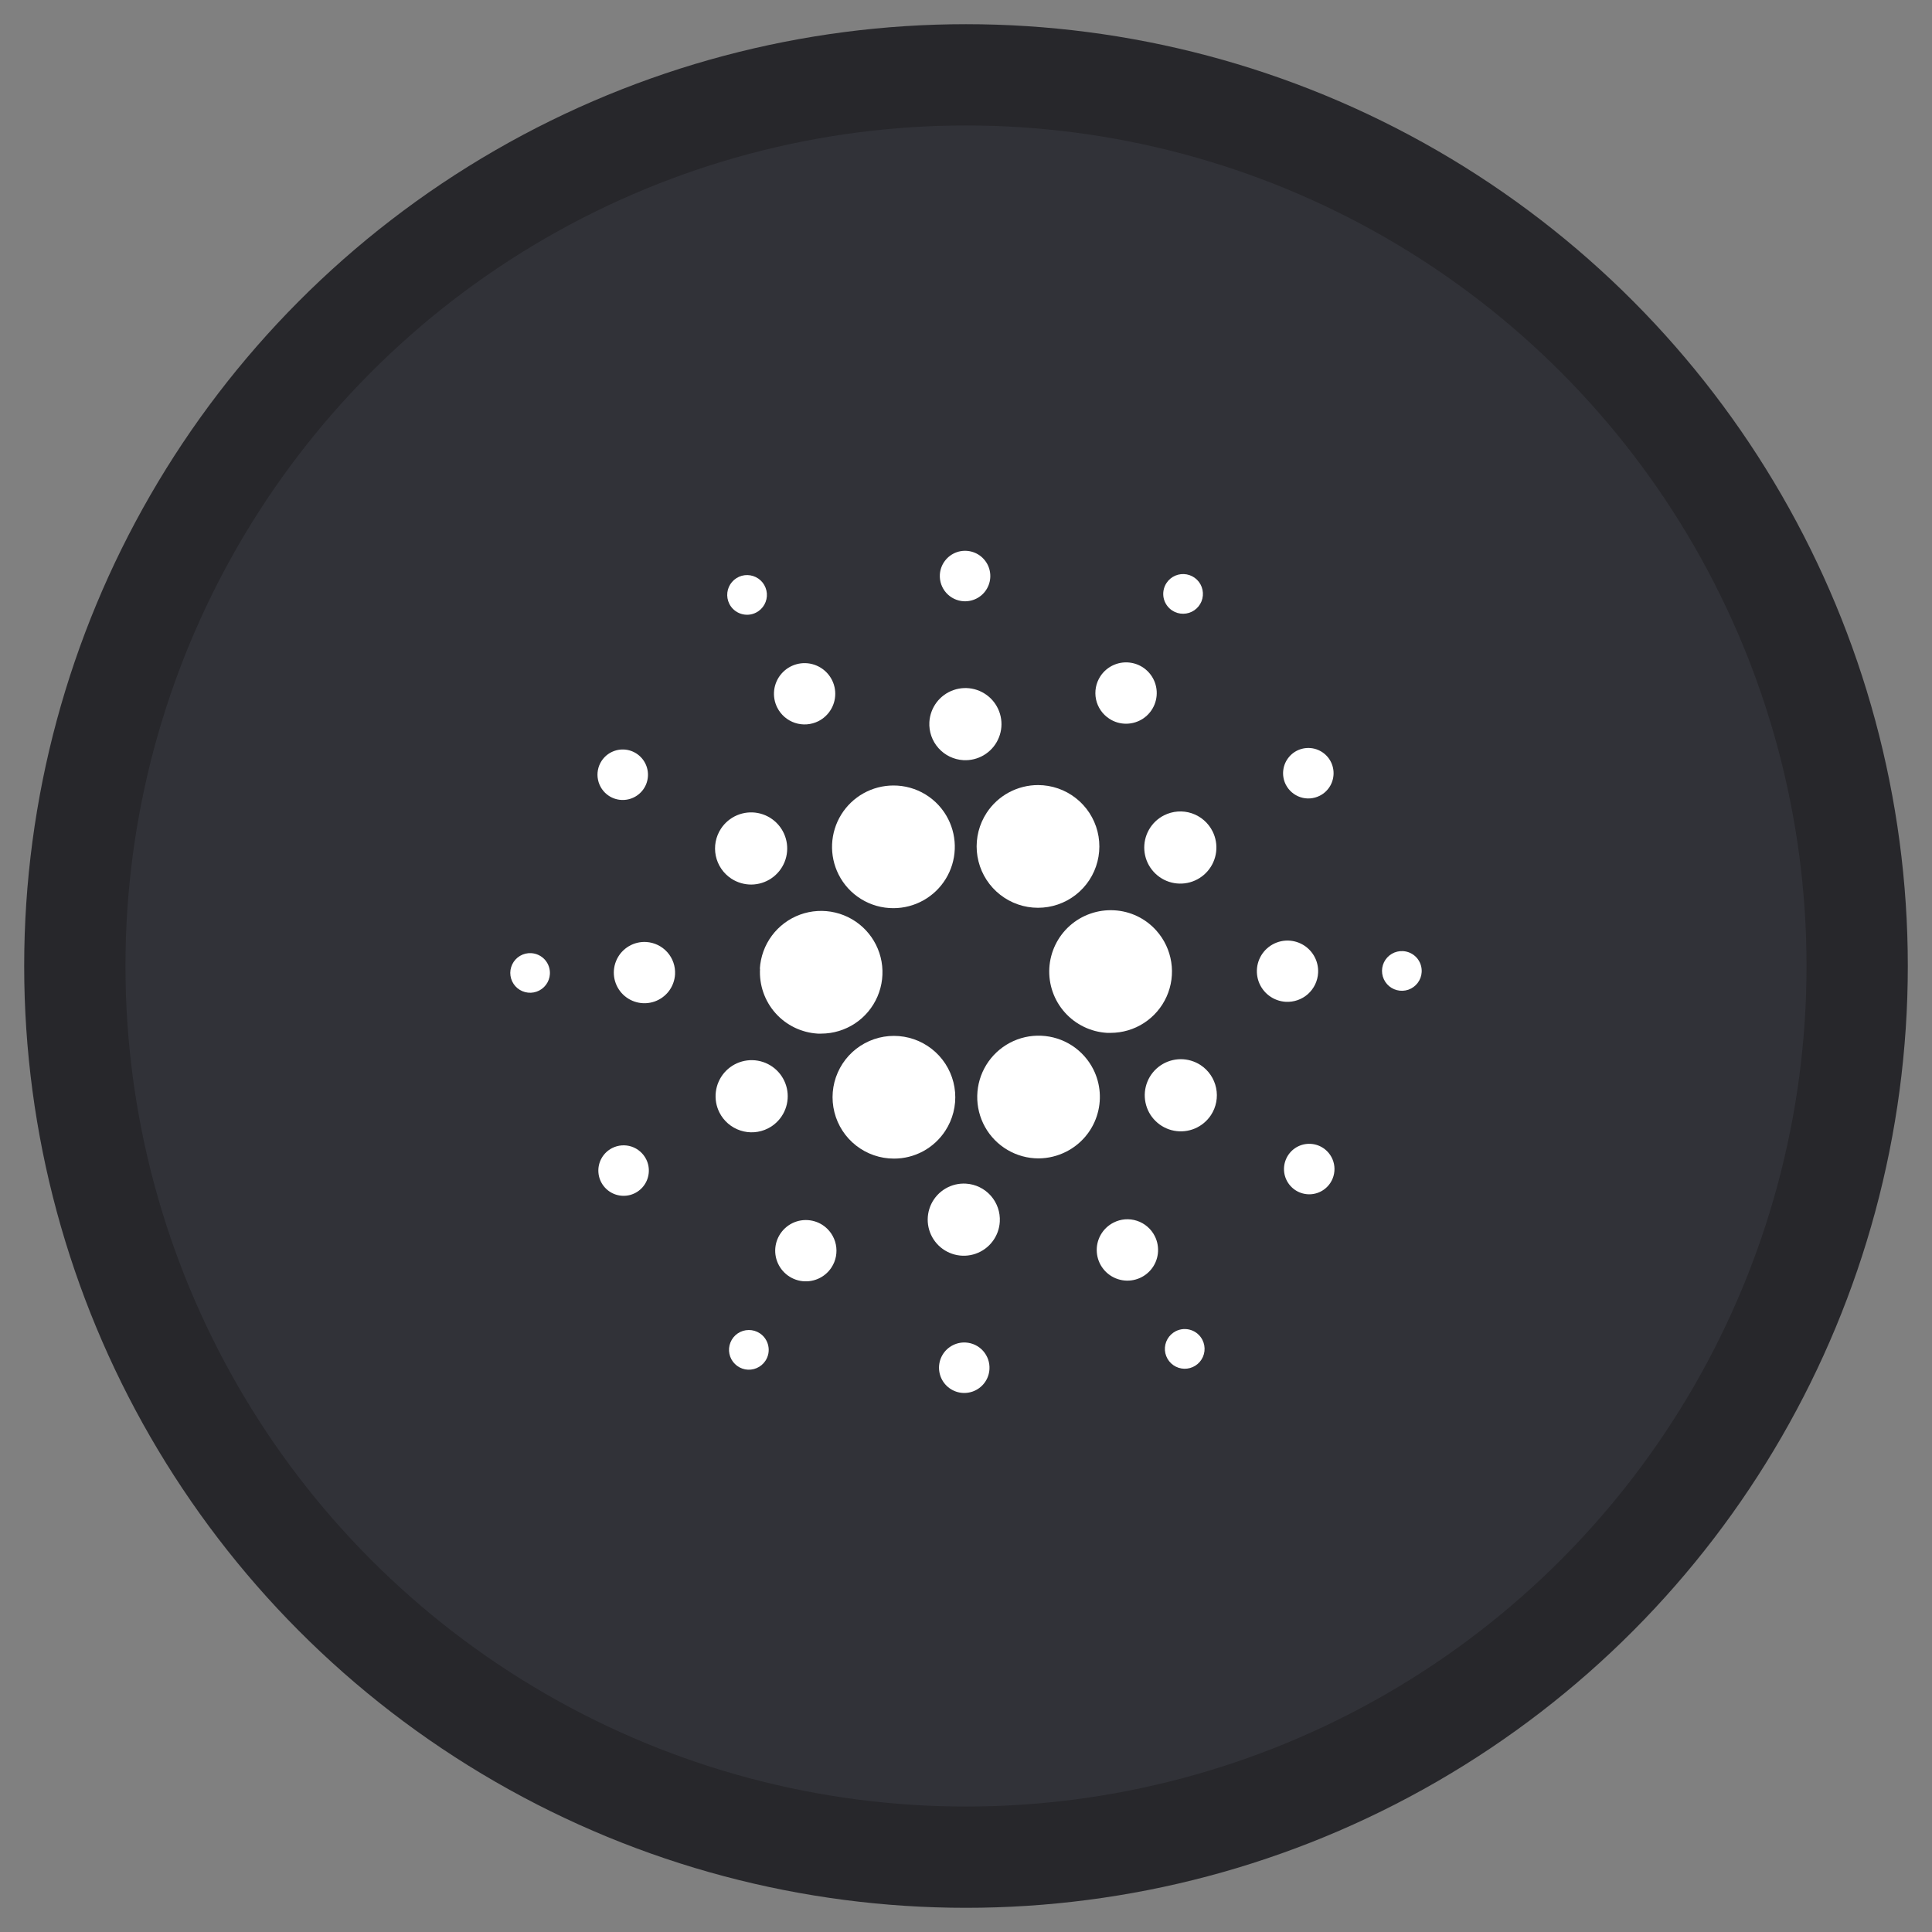 <svg width="77" height="77" viewBox="0 0 77 77" fill="none" xmlns="http://www.w3.org/2000/svg">
<rect x="0" y="0" width="77" height="77" fill="#808080" stroke="none"/>
<circle cx="38.5" cy="38.5" r="35.518" fill="#313238" stroke="#27272B" stroke-width="4.036"/>
<path d="M30.291 38.608C30.254 39.257 30.475 39.893 30.907 40.379C31.339 40.864 31.946 41.157 32.595 41.195H32.728C33.206 41.195 33.673 41.054 34.072 40.792C34.471 40.529 34.783 40.155 34.972 39.716C35.161 39.277 35.217 38.793 35.134 38.323C35.05 37.852 34.831 37.417 34.503 37.07C34.175 36.723 33.752 36.479 33.288 36.37C32.823 36.26 32.336 36.289 31.887 36.452C31.439 36.616 31.048 36.908 30.763 37.291C30.478 37.674 30.312 38.133 30.284 38.609L30.291 38.608Z" fill="white"/>
<path d="M21.171 37.988C21.015 37.979 20.86 38.017 20.726 38.096C20.591 38.176 20.483 38.293 20.416 38.434C20.348 38.575 20.323 38.732 20.345 38.887C20.367 39.041 20.434 39.186 20.538 39.303C20.642 39.419 20.778 39.502 20.929 39.541C21.081 39.58 21.24 39.574 21.387 39.522C21.535 39.471 21.664 39.377 21.758 39.252C21.852 39.128 21.907 38.978 21.916 38.822C21.922 38.718 21.907 38.614 21.873 38.516C21.839 38.418 21.786 38.328 21.717 38.25C21.648 38.173 21.564 38.11 21.47 38.065C21.377 38.02 21.275 37.994 21.171 37.988Z" fill="white"/>
<path d="M30.135 24.414C30.274 24.343 30.389 24.232 30.465 24.096C30.541 23.96 30.575 23.804 30.563 23.648C30.55 23.493 30.492 23.344 30.396 23.221C30.299 23.099 30.169 23.007 30.02 22.959C29.872 22.91 29.712 22.907 29.562 22.948C29.412 22.99 29.277 23.076 29.175 23.194C29.073 23.312 29.008 23.458 28.989 23.613C28.97 23.767 28.997 23.925 29.066 24.064C29.113 24.158 29.178 24.241 29.257 24.309C29.337 24.378 29.429 24.429 29.528 24.462C29.627 24.494 29.732 24.507 29.837 24.499C29.941 24.491 30.042 24.462 30.135 24.414Z" fill="white"/>
<path d="M32.618 28.742C32.833 28.633 33.012 28.462 33.131 28.252C33.25 28.042 33.304 27.801 33.286 27.56C33.268 27.32 33.179 27.089 33.03 26.899C32.881 26.709 32.68 26.567 32.45 26.491C32.221 26.415 31.974 26.409 31.741 26.474C31.509 26.538 31.3 26.671 31.142 26.854C30.985 27.036 30.885 27.262 30.855 27.502C30.826 27.741 30.868 27.985 30.977 28.2C31.049 28.344 31.149 28.471 31.27 28.576C31.392 28.681 31.533 28.761 31.685 28.811C31.837 28.861 31.998 28.881 32.158 28.869C32.318 28.857 32.474 28.814 32.618 28.742Z" fill="white"/>
<path d="M24.266 31.718C24.432 31.827 24.627 31.885 24.826 31.883C25.025 31.882 25.22 31.821 25.384 31.709C25.549 31.598 25.677 31.439 25.752 31.255C25.826 31.07 25.845 30.868 25.804 30.673C25.764 30.478 25.666 30.299 25.524 30.16C25.383 30.02 25.202 29.926 25.007 29.888C24.811 29.851 24.609 29.873 24.426 29.951C24.242 30.028 24.086 30.159 23.977 30.325C23.831 30.548 23.779 30.82 23.834 31.081C23.888 31.342 24.043 31.571 24.266 31.718Z" fill="white"/>
<path d="M25.754 37.543C25.512 37.529 25.273 37.588 25.065 37.71C24.857 37.833 24.689 38.014 24.585 38.232C24.48 38.45 24.442 38.693 24.475 38.932C24.509 39.172 24.613 39.395 24.773 39.576C24.934 39.756 25.145 39.885 25.379 39.945C25.613 40.006 25.859 39.995 26.087 39.916C26.315 39.836 26.514 39.691 26.66 39.498C26.805 39.305 26.89 39.074 26.904 38.833C26.922 38.509 26.812 38.192 26.596 37.95C26.38 37.708 26.077 37.562 25.754 37.543Z" fill="white"/>
<path d="M24.4 45.755C24.222 45.845 24.075 45.985 23.977 46.159C23.879 46.332 23.835 46.53 23.85 46.729C23.865 46.927 23.938 47.117 24.061 47.273C24.184 47.43 24.35 47.547 24.539 47.609C24.728 47.671 24.931 47.676 25.123 47.623C25.315 47.569 25.486 47.461 25.616 47.31C25.746 47.159 25.828 46.973 25.852 46.776C25.877 46.578 25.842 46.378 25.752 46.2C25.692 46.082 25.61 45.977 25.51 45.891C25.41 45.804 25.294 45.739 25.168 45.697C25.042 45.656 24.91 45.64 24.778 45.65C24.646 45.66 24.518 45.696 24.4 45.755Z" fill="white"/>
<path d="M29.148 35.019C29.386 35.174 29.665 35.256 29.949 35.254C30.234 35.251 30.511 35.164 30.746 35.004C30.981 34.844 31.163 34.618 31.27 34.354C31.376 34.091 31.402 33.801 31.344 33.523C31.286 33.245 31.147 32.99 30.944 32.79C30.741 32.591 30.484 32.456 30.205 32.403C29.925 32.35 29.637 32.381 29.375 32.492C29.113 32.603 28.89 32.789 28.734 33.027C28.63 33.185 28.559 33.362 28.523 33.548C28.488 33.733 28.49 33.924 28.528 34.109C28.567 34.294 28.641 34.469 28.748 34.626C28.854 34.782 28.99 34.915 29.148 35.019Z" fill="white"/>
<path d="M44.212 28.645C44.414 28.778 44.651 28.847 44.893 28.844C45.135 28.841 45.37 28.767 45.57 28.631C45.769 28.494 45.924 28.302 46.014 28.077C46.104 27.853 46.126 27.607 46.076 27.37C46.027 27.134 45.908 26.917 45.735 26.748C45.562 26.578 45.343 26.464 45.106 26.42C44.868 26.375 44.623 26.402 44.4 26.497C44.178 26.591 43.988 26.75 43.856 26.952C43.768 27.087 43.707 27.237 43.677 27.395C43.648 27.553 43.649 27.715 43.682 27.873C43.715 28.03 43.779 28.179 43.87 28.312C43.961 28.444 44.077 28.558 44.212 28.645Z" fill="white"/>
<path d="M46.718 24.332C46.849 24.418 47.003 24.463 47.159 24.461C47.316 24.46 47.468 24.412 47.597 24.324C47.727 24.236 47.827 24.111 47.886 23.966C47.944 23.821 47.958 23.662 47.926 23.509C47.894 23.355 47.818 23.215 47.706 23.105C47.594 22.996 47.453 22.922 47.299 22.893C47.145 22.864 46.986 22.881 46.842 22.942C46.698 23.004 46.575 23.106 46.49 23.237C46.375 23.413 46.335 23.627 46.377 23.832C46.42 24.037 46.543 24.217 46.718 24.332Z" fill="white"/>
<path d="M44.404 36.28C44.083 36.262 43.762 36.307 43.459 36.413C43.155 36.518 42.876 36.683 42.636 36.896C42.152 37.328 41.859 37.934 41.821 38.582C41.784 39.23 42.006 39.866 42.438 40.35C42.869 40.834 43.476 41.127 44.123 41.165C44.17 41.165 44.218 41.165 44.265 41.165C44.737 41.164 45.199 41.028 45.594 40.771C45.99 40.514 46.303 40.148 46.496 39.718C46.689 39.287 46.753 38.81 46.68 38.344C46.608 37.877 46.402 37.442 46.088 37.09C45.875 36.85 45.616 36.655 45.327 36.516C45.038 36.377 44.724 36.297 44.404 36.28Z" fill="white"/>
<path d="M33.42 34.849C33.623 35.255 33.935 35.596 34.322 35.833C34.708 36.071 35.153 36.196 35.606 36.195C36.025 36.195 36.436 36.088 36.801 35.884C37.166 35.68 37.473 35.386 37.692 35.029C37.911 34.673 38.035 34.267 38.052 33.849C38.069 33.431 37.979 33.016 37.79 32.643C37.586 32.239 37.273 31.9 36.887 31.664C36.501 31.428 36.056 31.304 35.604 31.306C35.187 31.307 34.777 31.414 34.413 31.618C34.05 31.821 33.744 32.114 33.525 32.469C33.306 32.824 33.182 33.229 33.163 33.646C33.145 34.062 33.233 34.476 33.42 34.849Z" fill="white"/>
<path d="M52.597 31.715C52.775 31.626 52.922 31.485 53.02 31.312C53.117 31.139 53.162 30.941 53.147 30.742C53.132 30.544 53.059 30.354 52.937 30.197C52.814 30.041 52.648 29.924 52.459 29.861C52.27 29.799 52.067 29.794 51.875 29.847C51.683 29.9 51.511 30.009 51.382 30.16C51.252 30.31 51.169 30.496 51.145 30.693C51.12 30.891 51.155 31.091 51.244 31.269C51.365 31.507 51.575 31.688 51.828 31.772C52.082 31.856 52.358 31.835 52.597 31.715Z" fill="white"/>
<path d="M46.395 32.494C46.141 32.622 45.931 32.822 45.791 33.07C45.651 33.317 45.587 33.601 45.608 33.885C45.629 34.168 45.733 34.439 45.909 34.663C46.084 34.887 46.321 35.055 46.591 35.144C46.861 35.233 47.152 35.24 47.426 35.164C47.7 35.088 47.945 34.933 48.131 34.717C48.317 34.502 48.434 34.236 48.469 33.954C48.504 33.672 48.454 33.386 48.326 33.132C48.241 32.963 48.124 32.812 47.981 32.689C47.838 32.566 47.672 32.472 47.493 32.412C47.313 32.353 47.124 32.33 46.936 32.344C46.748 32.358 46.564 32.409 46.395 32.494Z" fill="white"/>
<path d="M38.406 23.963C38.604 23.974 38.802 23.926 38.974 23.825C39.145 23.724 39.283 23.575 39.369 23.395C39.456 23.216 39.487 23.015 39.459 22.818C39.432 22.621 39.346 22.436 39.213 22.288C39.081 22.139 38.907 22.034 38.715 21.984C38.522 21.934 38.319 21.942 38.131 22.008C37.943 22.074 37.779 22.194 37.659 22.353C37.539 22.512 37.469 22.703 37.458 22.902C37.443 23.168 37.535 23.429 37.712 23.628C37.89 23.827 38.139 23.948 38.406 23.963Z" fill="white"/>
<path d="M38.395 30.296C38.679 30.312 38.962 30.243 39.206 30.099C39.451 29.954 39.648 29.741 39.771 29.484C39.895 29.228 39.94 28.941 39.9 28.66C39.86 28.378 39.738 28.115 39.549 27.903C39.359 27.691 39.111 27.539 38.836 27.468C38.561 27.397 38.271 27.409 38.002 27.503C37.734 27.596 37.499 27.767 37.328 27.994C37.157 28.221 37.057 28.494 37.04 28.778C37.019 29.159 37.15 29.533 37.404 29.817C37.658 30.102 38.014 30.274 38.395 30.296Z" fill="white"/>
<path d="M30.604 44.975C30.858 44.847 31.069 44.646 31.209 44.398C31.349 44.151 31.412 43.867 31.391 43.584C31.37 43.3 31.265 43.029 31.09 42.805C30.915 42.581 30.677 42.414 30.407 42.325C30.137 42.236 29.846 42.229 29.572 42.305C29.298 42.381 29.053 42.537 28.867 42.752C28.682 42.968 28.564 43.234 28.53 43.516C28.495 43.798 28.545 44.085 28.673 44.339C28.845 44.679 29.145 44.937 29.507 45.056C29.869 45.176 30.264 45.146 30.604 44.975Z" fill="white"/>
<path d="M39.324 32.394C39.026 32.849 38.888 33.391 38.932 33.933C38.977 34.475 39.2 34.988 39.568 35.388C39.936 35.789 40.428 36.056 40.964 36.146C41.501 36.236 42.052 36.145 42.531 35.887C43.01 35.629 43.389 35.218 43.608 34.72C43.827 34.222 43.874 33.665 43.741 33.137C43.608 32.61 43.303 32.141 42.874 31.807C42.446 31.472 41.917 31.29 41.373 31.289C40.967 31.289 40.567 31.39 40.209 31.582C39.851 31.775 39.547 32.054 39.324 32.394Z" fill="white"/>
<path d="M43.576 42.621C43.38 42.233 43.084 41.903 42.719 41.667C42.353 41.431 41.931 41.297 41.496 41.279C41.062 41.26 40.63 41.358 40.246 41.562C39.861 41.767 39.538 42.069 39.31 42.44C39.082 42.811 38.957 43.235 38.948 43.67C38.939 44.105 39.046 44.535 39.258 44.915C39.47 45.295 39.78 45.611 40.155 45.831C40.53 46.052 40.958 46.168 41.393 46.168C41.776 46.165 42.153 46.074 42.494 45.9C43.072 45.608 43.51 45.099 43.712 44.484C43.915 43.87 43.866 43.2 43.576 42.621Z" fill="white"/>
<path d="M47.851 42.45C47.613 42.294 47.334 42.212 47.05 42.214C46.765 42.217 46.488 42.303 46.253 42.463C46.018 42.623 45.835 42.849 45.729 43.113C45.622 43.377 45.596 43.666 45.654 43.944C45.711 44.223 45.85 44.478 46.053 44.677C46.256 44.877 46.513 45.012 46.792 45.065C47.072 45.118 47.361 45.087 47.623 44.976C47.884 44.865 48.107 44.679 48.264 44.441C48.472 44.122 48.546 43.734 48.468 43.361C48.391 42.987 48.169 42.66 47.851 42.45Z" fill="white"/>
<path d="M52.533 38.777C52.547 38.535 52.489 38.296 52.366 38.088C52.243 37.88 52.062 37.712 51.844 37.608C51.627 37.503 51.383 37.465 51.144 37.498C50.905 37.532 50.681 37.636 50.501 37.796C50.32 37.957 50.192 38.168 50.131 38.402C50.071 38.635 50.081 38.882 50.16 39.11C50.24 39.338 50.385 39.537 50.578 39.683C50.771 39.828 51.002 39.913 51.244 39.927C51.567 39.945 51.885 39.834 52.127 39.619C52.368 39.403 52.515 39.1 52.533 38.777Z" fill="white"/>
<path d="M55.917 37.907C55.761 37.898 55.606 37.935 55.471 38.014C55.336 38.094 55.227 38.211 55.159 38.352C55.091 38.493 55.066 38.651 55.088 38.806C55.11 38.961 55.177 39.106 55.281 39.223C55.385 39.34 55.522 39.423 55.673 39.462C55.825 39.502 55.984 39.495 56.132 39.444C56.28 39.392 56.409 39.298 56.503 39.173C56.597 39.048 56.653 38.898 56.661 38.742C56.673 38.532 56.601 38.327 56.462 38.17C56.322 38.014 56.127 37.919 55.917 37.907Z" fill="white"/>
<path d="M52.731 45.751C52.565 45.642 52.37 45.585 52.17 45.587C51.971 45.588 51.778 45.649 51.613 45.761C51.449 45.873 51.321 46.032 51.247 46.216C51.172 46.401 51.154 46.603 51.194 46.798C51.235 46.993 51.332 47.171 51.474 47.31C51.616 47.45 51.796 47.544 51.992 47.581C52.187 47.619 52.389 47.597 52.573 47.519C52.756 47.441 52.912 47.311 53.021 47.145C53.093 47.034 53.144 46.911 53.168 46.781C53.193 46.651 53.192 46.517 53.165 46.388C53.138 46.258 53.086 46.136 53.011 46.026C52.937 45.917 52.842 45.824 52.731 45.751Z" fill="white"/>
<path d="M30.28 53.137C30.149 53.051 29.996 53.006 29.839 53.008C29.683 53.009 29.53 53.056 29.401 53.144C29.271 53.232 29.171 53.357 29.113 53.502C29.054 53.647 29.039 53.806 29.071 53.959C29.103 54.112 29.179 54.253 29.291 54.362C29.402 54.472 29.544 54.546 29.698 54.576C29.851 54.605 30.01 54.588 30.154 54.527C30.298 54.466 30.421 54.364 30.507 54.233C30.564 54.146 30.604 54.049 30.623 53.947C30.642 53.845 30.642 53.74 30.62 53.638C30.599 53.536 30.558 53.44 30.5 53.354C30.442 53.268 30.367 53.194 30.28 53.137Z" fill="white"/>
<path d="M46.861 53.054C46.722 53.125 46.606 53.235 46.529 53.371C46.452 53.507 46.417 53.663 46.428 53.819C46.44 53.975 46.498 54.125 46.594 54.248C46.69 54.371 46.821 54.463 46.97 54.512C47.118 54.561 47.278 54.565 47.429 54.523C47.58 54.481 47.715 54.395 47.817 54.277C47.919 54.158 47.984 54.012 48.003 53.857C48.022 53.702 47.994 53.544 47.924 53.404C47.877 53.312 47.813 53.229 47.734 53.161C47.655 53.093 47.564 53.041 47.465 53.009C47.367 52.976 47.262 52.964 47.159 52.971C47.055 52.979 46.954 53.007 46.861 53.054Z" fill="white"/>
<path d="M37.673 45.071C37.971 44.616 38.109 44.074 38.065 43.532C38.02 42.989 37.797 42.477 37.428 42.076C37.06 41.676 36.569 41.409 36.032 41.319C35.496 41.229 34.944 41.32 34.465 41.579C33.987 41.837 33.608 42.248 33.389 42.746C33.169 43.244 33.123 43.801 33.256 44.329C33.389 44.856 33.694 45.325 34.123 45.659C34.553 45.994 35.081 46.176 35.625 46.176C36.032 46.178 36.432 46.077 36.79 45.884C37.147 45.691 37.451 45.411 37.673 45.071Z" fill="white"/>
<path d="M32.786 48.824C32.584 48.692 32.347 48.623 32.105 48.625C31.864 48.627 31.628 48.701 31.429 48.837C31.229 48.974 31.075 49.166 30.984 49.39C30.894 49.614 30.872 49.859 30.921 50.096C30.971 50.332 31.089 50.549 31.261 50.718C31.433 50.887 31.652 51.002 31.889 51.047C32.127 51.092 32.372 51.065 32.594 50.971C32.817 50.876 33.006 50.718 33.138 50.516C33.316 50.245 33.378 49.915 33.312 49.597C33.246 49.28 33.057 49.002 32.786 48.824Z" fill="white"/>
<path d="M38.488 53.506C38.289 53.495 38.092 53.543 37.92 53.644C37.748 53.745 37.611 53.894 37.524 54.073C37.438 54.252 37.406 54.453 37.434 54.65C37.462 54.847 37.547 55.032 37.68 55.181C37.812 55.329 37.986 55.435 38.178 55.485C38.371 55.535 38.574 55.526 38.762 55.461C38.95 55.395 39.114 55.276 39.234 55.117C39.354 54.958 39.424 54.767 39.435 54.568C39.443 54.437 39.424 54.304 39.381 54.179C39.337 54.055 39.27 53.94 39.182 53.841C39.094 53.742 38.987 53.662 38.868 53.604C38.749 53.547 38.62 53.514 38.488 53.506Z" fill="white"/>
<path d="M38.499 47.174C38.215 47.157 37.932 47.224 37.686 47.368C37.44 47.512 37.243 47.725 37.118 47.981C36.994 48.237 36.948 48.524 36.987 48.806C37.026 49.088 37.148 49.352 37.337 49.565C37.526 49.778 37.774 49.929 38.05 50.001C38.325 50.073 38.615 50.061 38.884 49.967C39.153 49.874 39.388 49.703 39.559 49.475C39.731 49.248 39.831 48.975 39.847 48.691C39.869 48.311 39.739 47.938 39.487 47.654C39.234 47.369 38.879 47.197 38.499 47.174Z" fill="white"/>
<path d="M44.38 48.727C44.164 48.837 43.985 49.008 43.867 49.218C43.748 49.429 43.695 49.671 43.714 49.912C43.732 50.153 43.822 50.384 43.972 50.574C44.121 50.764 44.324 50.905 44.554 50.98C44.784 51.055 45.032 51.06 45.264 50.994C45.497 50.929 45.706 50.795 45.863 50.611C46.02 50.428 46.119 50.201 46.147 49.961C46.175 49.72 46.132 49.477 46.022 49.262C45.949 49.118 45.849 48.991 45.727 48.887C45.605 48.783 45.464 48.703 45.312 48.654C45.159 48.604 44.998 48.585 44.838 48.597C44.678 48.61 44.522 48.654 44.38 48.727Z" fill="white"/>
</svg>
